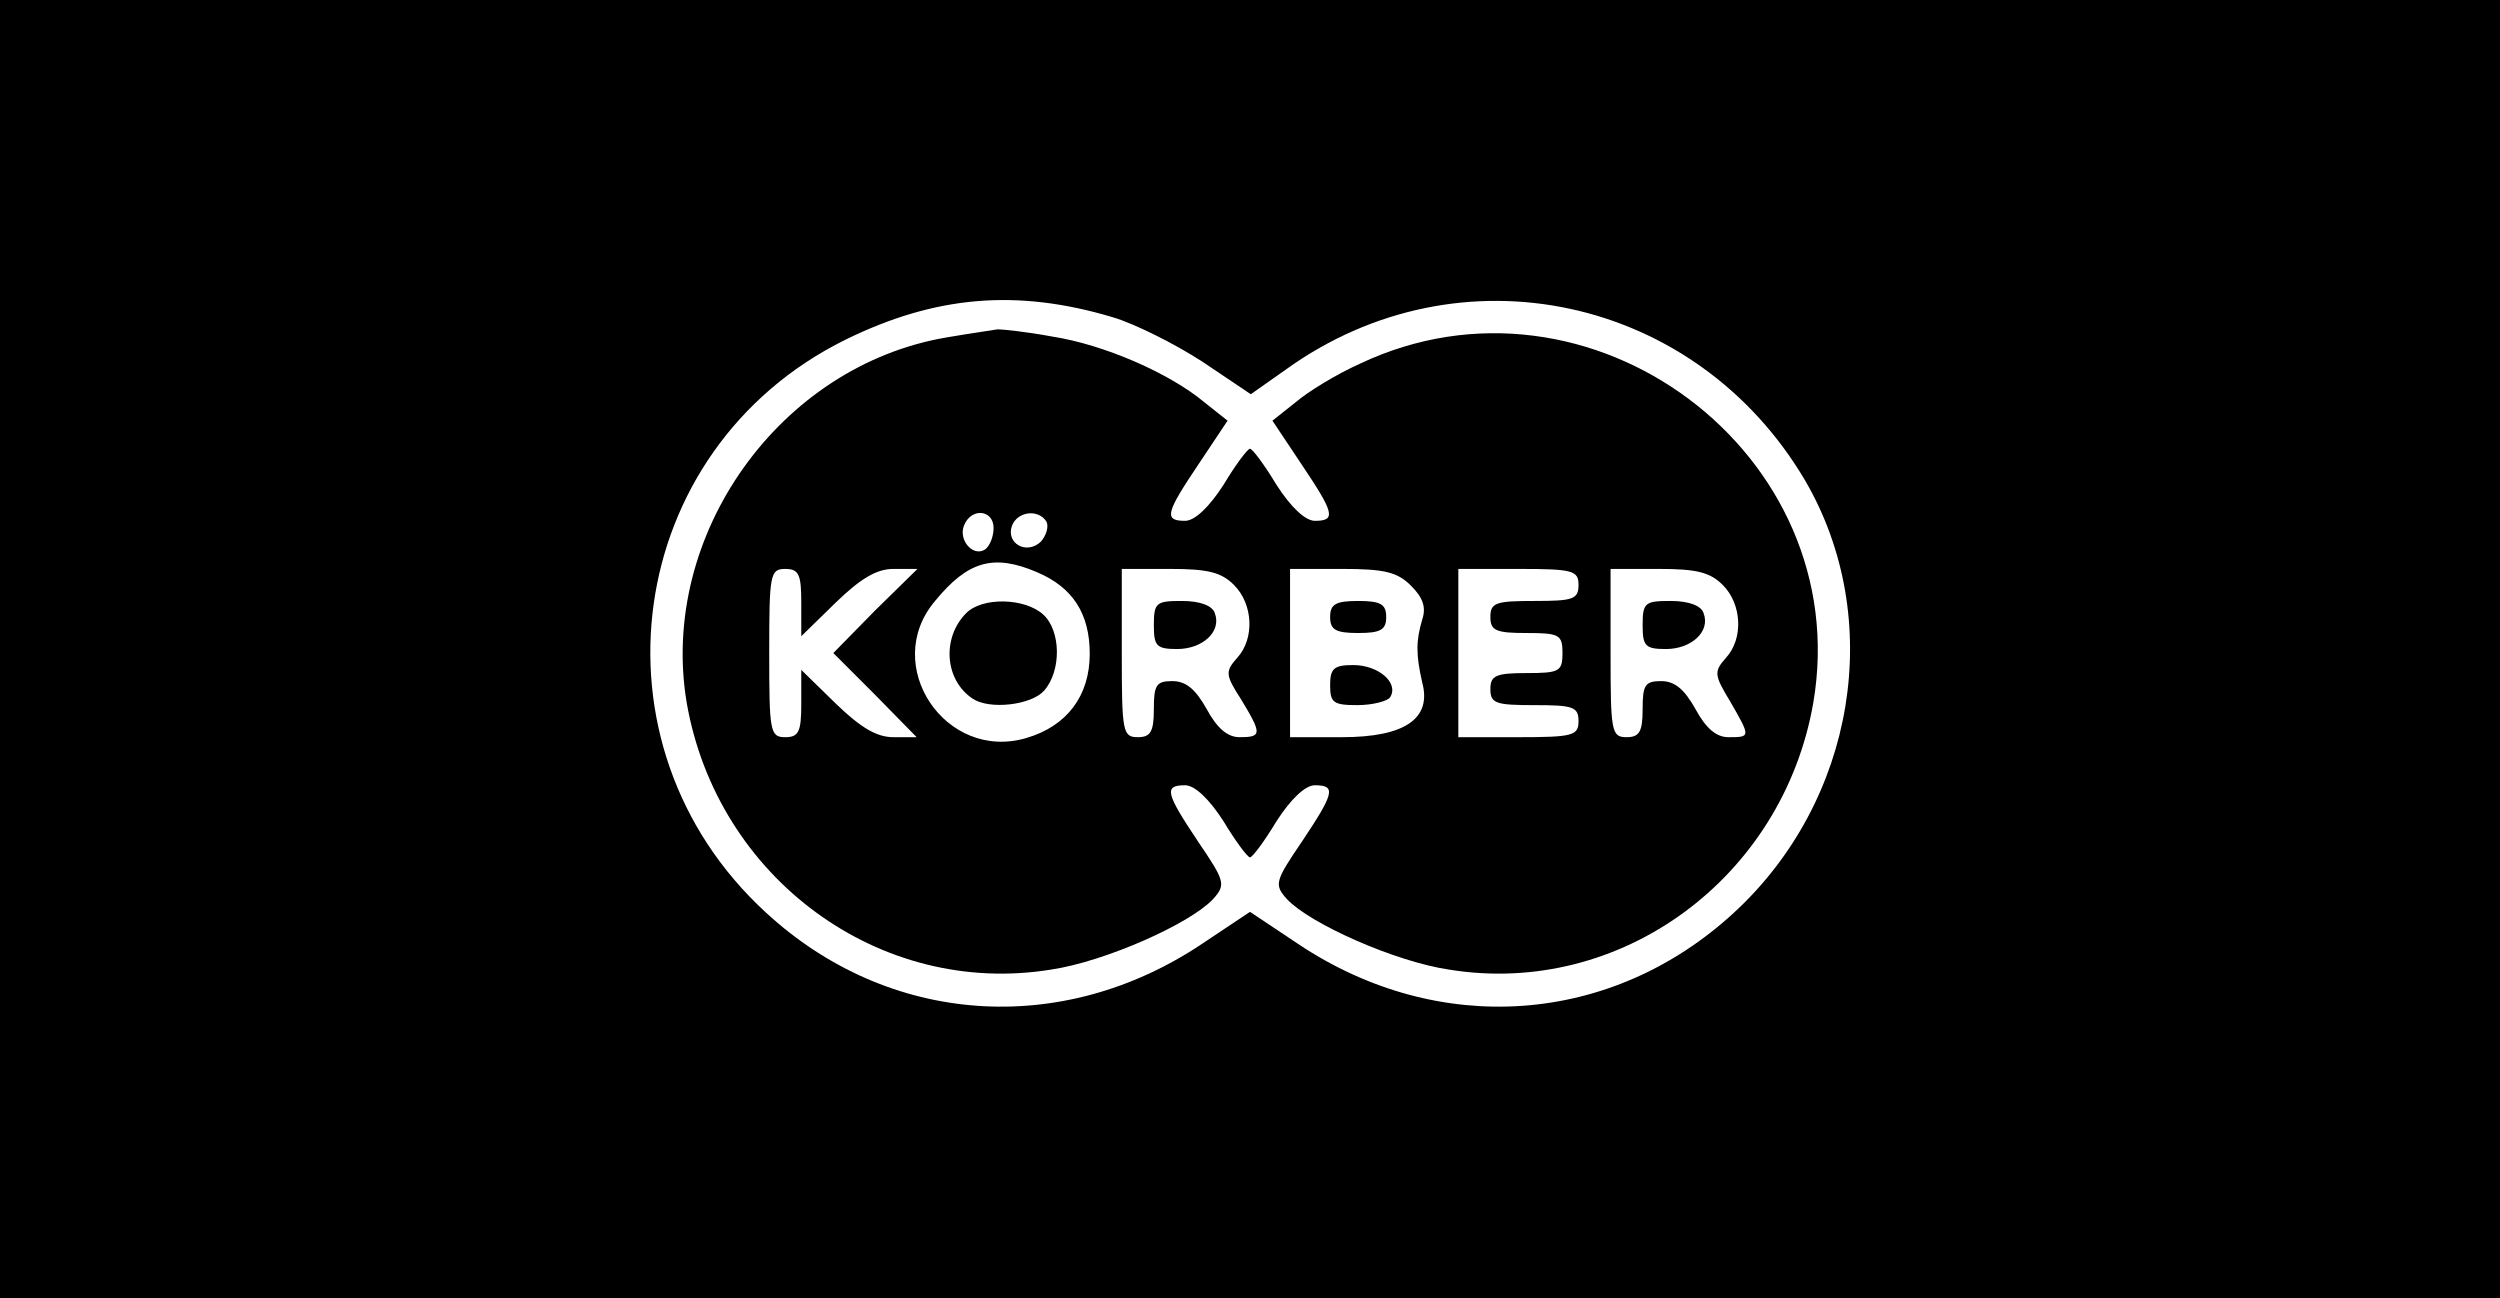 <?xml version="1.0" standalone="no"?>
<!DOCTYPE svg PUBLIC "-//W3C//DTD SVG 20010904//EN"
 "http://www.w3.org/TR/2001/REC-SVG-20010904/DTD/svg10.dtd">
<svg version="1.0" xmlns="http://www.w3.org/2000/svg"
 width="312pt" height="162pt" viewBox="0 0 312 162"
 preserveAspectRatio="xMidYMid meet">

<g transform="translate(0,162) scale(0.1,-0.1)"
fill="#000000" stroke="none">
<path d="M0 810 l0 -810 1560 0 1560 0 0 810 0 810 -1560 0 -1560 0 0 -810z
m1389 414 c27 -8 77 -33 111 -55 l61 -41 44 31 c217 156 512 92 648 -139 100
-172 63 -399 -89 -539 -153 -141 -369 -156 -544 -39 l-60 40 -60 -40 c-175
-117 -391 -102 -544 39 -229 210 -178 578 99 715 112 55 214 64 334 28z"/>
<path d="M1182 1199 c-209 -35 -360 -247 -325 -456 38 -219 241 -368 455 -333
67 10 173 57 202 88 16 18 15 22 -19 72 -40 60 -43 70 -16 70 12 0 30 -17 48
-45 15 -25 30 -45 33 -45 3 0 18 20 33 45 18 28 36 45 48 45 27 0 24 -10 -16
-70 -34 -50 -35 -54 -19 -72 29 -31 135 -78 202 -88 214 -35 417 114 455 333
53 311 -279 559 -566 423 -29 -13 -65 -35 -80 -48 l-29 -23 36 -54 c41 -61 44
-71 17 -71 -12 0 -30 17 -48 45 -15 25 -30 45 -33 45 -3 0 -18 -20 -33 -45
-18 -28 -36 -45 -48 -45 -27 0 -24 10 17 71 l36 54 -29 23 c-43 36 -125 72
-190 82 -32 6 -62 9 -68 9 -5 -1 -34 -5 -63 -10z m58 -238 c0 -11 -5 -23 -11
-27 -15 -9 -33 12 -26 30 9 23 37 20 37 -3z m66 8 c3 -6 0 -17 -7 -25 -18 -17
-44 -2 -36 20 7 18 33 21 43 5z m-12 -63 c45 -19 66 -52 66 -102 0 -52 -28
-90 -79 -105 -101 -30 -182 91 -114 171 41 50 73 59 127 36z m-294 -38 l0 -42
43 42 c31 30 51 42 72 42 l30 0 -53 -52 -52 -53 52 -52 52 -53 -29 0 c-21 0
-41 12 -72 42 l-43 42 0 -42 c0 -35 -3 -42 -20 -42 -19 0 -20 7 -20 105 0 98
1 105 20 105 17 0 20 -7 20 -42z m540 22 c24 -24 26 -67 4 -91 -15 -17 -15
-21 5 -52 26 -43 26 -47 -2 -47 -15 0 -28 11 -41 35 -14 25 -26 35 -43 35 -20
0 -23 -5 -23 -35 0 -28 -4 -35 -20 -35 -19 0 -20 7 -20 105 l0 105 60 0 c47 0
64 -4 80 -20z m221 -1 c15 -15 19 -27 14 -42 -8 -27 -8 -44 0 -79 12 -45 -22
-68 -100 -68 l-65 0 0 105 0 105 65 0 c53 0 69 -4 86 -21z m209 1 c0 -18 -7
-20 -55 -20 -48 0 -55 -2 -55 -20 0 -17 7 -20 45 -20 41 0 45 -2 45 -25 0 -23
-4 -25 -45 -25 -38 0 -45 -3 -45 -20 0 -18 7 -20 55 -20 48 0 55 -2 55 -20 0
-18 -7 -20 -75 -20 l-75 0 0 105 0 105 75 0 c68 0 75 -2 75 -20z m180 0 c24
-24 26 -67 4 -91 -15 -17 -15 -21 5 -54 26 -45 26 -45 -2 -45 -15 0 -28 11
-41 35 -14 25 -26 35 -43 35 -20 0 -23 -5 -23 -35 0 -28 -4 -35 -20 -35 -19 0
-20 7 -20 105 l0 105 60 0 c47 0 64 -4 80 -20z"/>
<path d="M1206 855 c-31 -31 -27 -84 8 -107 21 -14 73 -8 89 10 22 25 21 75
-1 95 -23 21 -76 22 -96 2z"/>
<path d="M1440 840 c0 -26 3 -30 29 -30 32 0 56 22 47 45 -3 9 -18 15 -41 15
-32 0 -35 -2 -35 -30z"/>
<path d="M1660 850 c0 -16 7 -20 35 -20 28 0 35 4 35 20 0 16 -7 20 -35 20
-28 0 -35 -4 -35 -20z"/>
<path d="M1660 765 c0 -22 4 -25 34 -25 19 0 38 5 41 10 11 18 -15 40 -46 40
-24 0 -29 -4 -29 -25z"/>
<path d="M2050 840 c0 -26 3 -30 29 -30 32 0 56 22 47 45 -3 9 -18 15 -41 15
-32 0 -35 -2 -35 -30z"/>
</g>
</svg>

